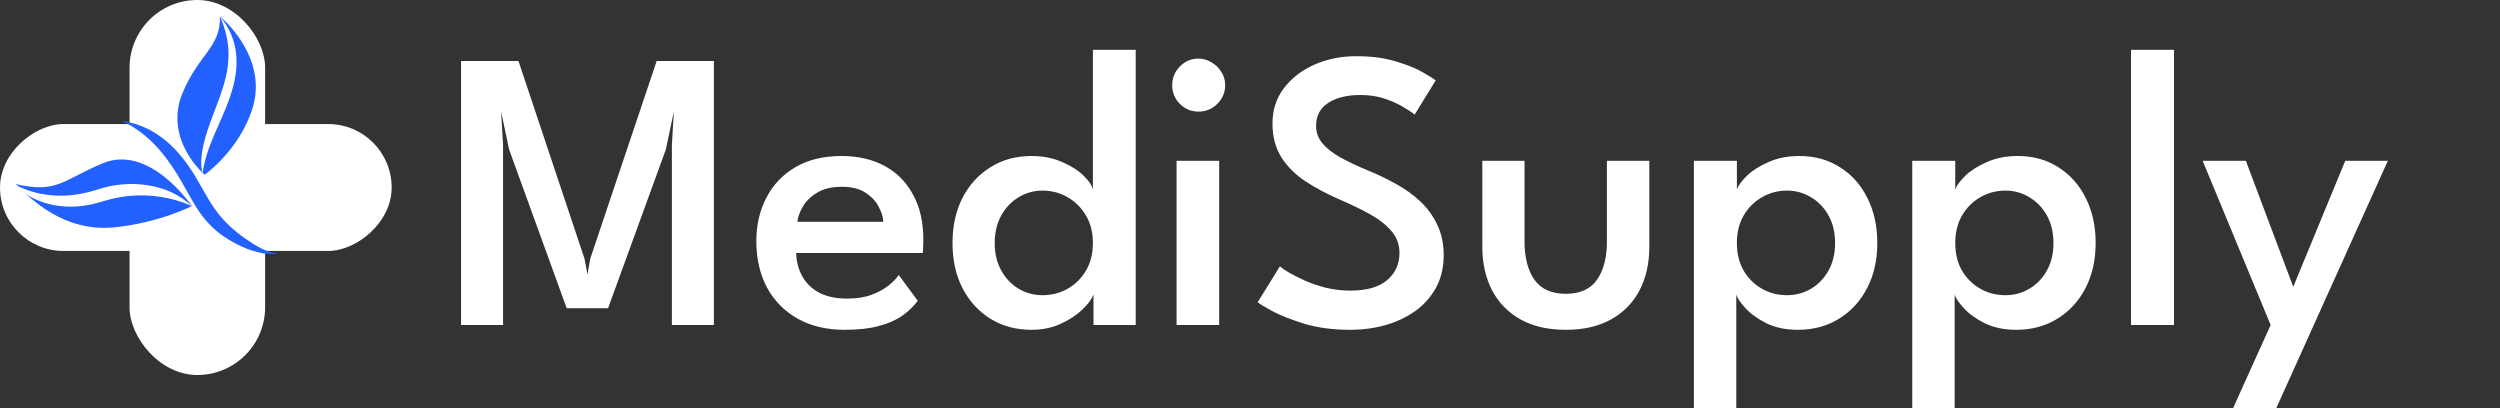 <svg width="300" height="49" viewBox="0 0 300 49" fill="none" xmlns="http://www.w3.org/2000/svg">
<rect x="0" y="0" width="300" height="49" fill="#333333" stroke="none"/>
<rect x="15.546" width="16.269" height="45" rx="8.135" fill="white"/>
<rect x="47" y="14.885" width="15.231" height="47" rx="7.615" transform="rotate(90 47 14.885)" fill="white"/>
<path d="M14.617 14.514C18.803 15.085 21.519 18.008 23.43 21.151C24.488 22.921 25.38 24.806 26.766 26.315C27.795 27.441 29 28.386 30.323 29.224C31.206 29.778 32.141 30.271 33.314 30.43C32.673 30.52 32.049 30.489 31.466 30.385C29.73 30.042 28.243 29.297 26.886 28.398C25.535 27.494 24.434 26.272 23.578 24.909C22.741 23.587 22.037 22.151 21.217 20.841C19.578 18.215 17.588 15.891 14.617 14.514Z" fill="#2260FF"/>
<path d="M24.556 20.966C24.556 20.966 19.59 16.782 21.902 11.167C23.808 6.538 26.523 5.649 26.387 1.97C28.354 3.633 31.924 7.961 30.275 13.084C28.661 18.096 24.556 20.966 24.556 20.966Z" fill="#2260FF"/>
<path d="M26.387 1.97C28.77 4.754 28.805 8.15 27.632 11.525C26.588 14.696 24.74 17.482 24.311 20.798C24.26 20.511 24.16 20.132 24.153 19.835C24.128 19.32 24.169 18.787 24.246 18.273C24.619 15.832 25.751 13.497 26.521 11.199C27.683 7.879 27.812 5.157 26.387 1.97Z" fill="white"/>
<path d="M23.021 24.727C23.021 24.727 17.991 17.213 12.288 19.607C7.587 21.58 6.831 23.25 1.893 22.09C3.681 23.881 7.677 27.888 13.727 27.281C19.117 26.739 23.021 24.727 23.021 24.727Z" fill="#2260FF"/>
<path d="M1.816 22.16C4.371 23.525 7.39 23.792 10.177 23.152C10.667 23.063 11.265 22.865 11.744 22.733C15.46 21.48 20.165 21.964 23.017 24.732C19.789 23.257 15.952 23.057 12.581 24.095C12.418 24.144 12.084 24.237 11.919 24.281C11.79 24.316 11.159 24.488 11.043 24.516C10.632 24.586 10.194 24.673 9.781 24.725C9.531 24.737 8.926 24.8 8.682 24.8C8.5 24.797 8.128 24.79 7.946 24.785C5.686 24.681 3.302 23.839 1.816 22.16Z" fill="white"/>
<path d="M85.665 7.32V39H80.625V17.424L80.865 13.368L79.905 17.928L72.969 36.984H68.001L61.089 17.928L60.129 13.368L60.369 17.424V39H55.329V7.32H62.217L70.137 31.032L70.497 32.928L70.833 31.032L78.801 7.32H85.665ZM95.537 30.36C95.569 31.4 95.817 32.336 96.281 33.168C96.745 34 97.425 34.656 98.321 35.136C99.233 35.6 100.345 35.832 101.657 35.832C102.793 35.832 103.769 35.68 104.585 35.376C105.417 35.056 106.105 34.68 106.649 34.248C107.193 33.8 107.593 33.384 107.849 33L110.129 36.096C109.633 36.768 109.009 37.368 108.257 37.896C107.505 38.424 106.569 38.832 105.449 39.12C104.345 39.424 102.977 39.576 101.345 39.576C99.201 39.576 97.337 39.136 95.753 38.256C94.169 37.376 92.937 36.136 92.057 34.536C91.193 32.936 90.761 31.064 90.761 28.92C90.761 27 91.161 25.272 91.961 23.736C92.761 22.184 93.921 20.96 95.441 20.064C96.977 19.168 98.817 18.72 100.961 18.72C102.961 18.72 104.697 19.12 106.169 19.92C107.641 20.72 108.777 21.872 109.577 23.376C110.393 24.864 110.801 26.664 110.801 28.776C110.801 28.904 110.793 29.168 110.777 29.568C110.777 29.968 110.761 30.232 110.729 30.36H95.537ZM106.001 26.616C105.985 26.104 105.809 25.52 105.473 24.864C105.153 24.208 104.633 23.64 103.913 23.16C103.193 22.664 102.233 22.416 101.033 22.416C99.801 22.416 98.801 22.656 98.033 23.136C97.265 23.6 96.697 24.16 96.329 24.816C95.961 25.456 95.745 26.056 95.681 26.616H106.001ZM123.781 39.576C121.925 39.576 120.285 39.136 118.861 38.256C117.437 37.376 116.317 36.152 115.501 34.584C114.701 33.016 114.301 31.208 114.301 29.16C114.301 27.112 114.701 25.304 115.501 23.736C116.317 22.168 117.437 20.944 118.861 20.064C120.285 19.168 121.925 18.72 123.781 18.72C125.157 18.72 126.381 18.96 127.453 19.44C128.525 19.904 129.381 20.448 130.021 21.072C130.661 21.696 131.037 22.248 131.149 22.728V5.976H136.285V39H131.221V35.352C130.997 35.912 130.541 36.52 129.853 37.176C129.165 37.832 128.293 38.4 127.237 38.88C126.197 39.344 125.045 39.576 123.781 39.576ZM125.101 35.424C126.221 35.424 127.237 35.16 128.149 34.632C129.061 34.104 129.789 33.376 130.333 32.448C130.877 31.504 131.149 30.408 131.149 29.16C131.149 27.912 130.877 26.824 130.333 25.896C129.789 24.952 129.061 24.216 128.149 23.688C127.237 23.144 126.221 22.872 125.101 22.872C124.077 22.872 123.125 23.136 122.245 23.664C121.381 24.176 120.685 24.904 120.157 25.848C119.629 26.792 119.365 27.896 119.365 29.16C119.365 30.424 119.629 31.528 120.157 32.472C120.685 33.416 121.381 34.144 122.245 34.656C123.125 35.168 124.077 35.424 125.101 35.424ZM141.19 39V19.296H146.302V39H141.19ZM143.806 13.392C142.942 13.392 142.198 13.08 141.574 12.456C140.966 11.832 140.662 11.088 140.662 10.224C140.662 9.36 140.966 8.616 141.574 7.992C142.198 7.352 142.942 7.032 143.806 7.032C144.382 7.032 144.91 7.184 145.39 7.488C145.886 7.776 146.278 8.16 146.566 8.64C146.87 9.104 147.022 9.632 147.022 10.224C147.022 11.088 146.71 11.832 146.086 12.456C145.462 13.08 144.702 13.392 143.806 13.392ZM162.754 6.744C164.61 6.744 166.218 6.96 167.578 7.392C168.954 7.808 170.042 8.256 170.842 8.736C171.642 9.2 172.122 9.504 172.282 9.648L169.762 13.752C169.522 13.544 169.09 13.256 168.466 12.888C167.858 12.504 167.106 12.16 166.21 11.856C165.33 11.552 164.346 11.4 163.258 11.4C161.626 11.4 160.33 11.72 159.37 12.36C158.41 12.984 157.93 13.896 157.93 15.096C157.93 15.896 158.186 16.6 158.698 17.208C159.21 17.816 159.938 18.384 160.882 18.912C161.842 19.44 162.986 19.976 164.314 20.52C165.434 20.984 166.522 21.512 167.578 22.104C168.65 22.696 169.61 23.392 170.458 24.192C171.306 24.992 171.978 25.92 172.474 26.976C172.986 28.032 173.242 29.248 173.242 30.624C173.242 32.064 172.946 33.344 172.354 34.464C171.762 35.568 170.946 36.504 169.906 37.272C168.866 38.024 167.666 38.6 166.306 39C164.962 39.384 163.522 39.576 161.986 39.576C159.97 39.576 158.154 39.336 156.538 38.856C154.938 38.36 153.642 37.848 152.65 37.32C151.658 36.776 151.082 36.424 150.922 36.264L153.586 31.968C153.778 32.128 154.13 32.368 154.642 32.688C155.17 32.992 155.818 33.32 156.586 33.672C157.354 34.008 158.202 34.296 159.13 34.536C160.074 34.76 161.05 34.872 162.058 34.872C163.994 34.872 165.458 34.456 166.45 33.624C167.442 32.776 167.938 31.688 167.938 30.36C167.938 29.352 167.618 28.48 166.978 27.744C166.354 26.992 165.49 26.312 164.386 25.704C163.298 25.096 162.058 24.496 160.666 23.904C159.242 23.28 157.922 22.576 156.706 21.792C155.506 21.008 154.538 20.056 153.802 18.936C153.066 17.8 152.698 16.424 152.698 14.808C152.698 13.192 153.154 11.784 154.066 10.584C154.994 9.368 156.218 8.424 157.738 7.752C159.258 7.08 160.93 6.744 162.754 6.744ZM182.942 28.968C182.942 30.888 183.334 32.416 184.118 33.552C184.918 34.688 186.174 35.256 187.886 35.256C189.614 35.256 190.87 34.688 191.654 33.552C192.438 32.416 192.83 30.888 192.83 28.968V19.296H197.918V29.616C197.918 31.6 197.526 33.344 196.742 34.848C195.958 36.336 194.822 37.496 193.334 38.328C191.846 39.16 190.03 39.576 187.886 39.576C185.758 39.576 183.95 39.16 182.462 38.328C180.974 37.496 179.838 36.336 179.054 34.848C178.27 33.344 177.878 31.6 177.878 29.616V19.296H182.942V28.968ZM208.355 48.984H203.267V19.296H208.427V22.728C208.603 22.248 209.011 21.696 209.651 21.072C210.307 20.448 211.171 19.904 212.243 19.44C213.315 18.96 214.539 18.72 215.915 18.72C217.771 18.72 219.395 19.168 220.787 20.064C222.195 20.944 223.291 22.168 224.075 23.736C224.875 25.304 225.275 27.112 225.275 29.16C225.275 31.208 224.867 33.016 224.051 34.584C223.235 36.152 222.107 37.376 220.667 38.256C219.243 39.136 217.603 39.576 215.747 39.576C214.291 39.576 213.027 39.312 211.955 38.784C210.883 38.24 210.043 37.632 209.435 36.96C208.827 36.288 208.467 35.752 208.355 35.352V48.984ZM220.211 29.16C220.211 27.896 219.947 26.792 219.419 25.848C218.891 24.904 218.187 24.176 217.307 23.664C216.443 23.136 215.491 22.872 214.451 22.872C213.331 22.872 212.315 23.144 211.403 23.688C210.491 24.216 209.763 24.952 209.219 25.896C208.691 26.824 208.427 27.912 208.427 29.16C208.427 30.408 208.691 31.504 209.219 32.448C209.763 33.376 210.491 34.104 211.403 34.632C212.315 35.16 213.331 35.424 214.451 35.424C215.491 35.424 216.443 35.168 217.307 34.656C218.187 34.144 218.891 33.416 219.419 32.472C219.947 31.528 220.211 30.424 220.211 29.16ZM234.558 48.984H229.47V19.296H234.63V22.728C234.806 22.248 235.214 21.696 235.854 21.072C236.51 20.448 237.374 19.904 238.446 19.44C239.518 18.96 240.742 18.72 242.118 18.72C243.974 18.72 245.598 19.168 246.99 20.064C248.398 20.944 249.494 22.168 250.278 23.736C251.078 25.304 251.478 27.112 251.478 29.16C251.478 31.208 251.07 33.016 250.254 34.584C249.438 36.152 248.31 37.376 246.87 38.256C245.446 39.136 243.806 39.576 241.95 39.576C240.494 39.576 239.23 39.312 238.158 38.784C237.086 38.24 236.246 37.632 235.638 36.96C235.03 36.288 234.67 35.752 234.558 35.352V48.984ZM246.414 29.16C246.414 27.896 246.15 26.792 245.622 25.848C245.094 24.904 244.39 24.176 243.51 23.664C242.646 23.136 241.694 22.872 240.654 22.872C239.534 22.872 238.518 23.144 237.606 23.688C236.694 24.216 235.966 24.952 235.422 25.896C234.894 26.824 234.63 27.912 234.63 29.16C234.63 30.408 234.894 31.504 235.422 32.448C235.966 33.376 236.694 34.104 237.606 34.632C238.518 35.16 239.534 35.424 240.654 35.424C241.694 35.424 242.646 35.168 243.51 34.656C244.39 34.144 245.094 33.416 245.622 32.472C246.15 31.528 246.414 30.424 246.414 29.16ZM260.881 39H255.721V5.976H260.881V39ZM275.19 34.416L281.43 19.296H286.542L273.15 48.984H267.966L272.478 39L264.318 19.296H269.502L275.19 34.416Z" fill="white"/>
</svg>
